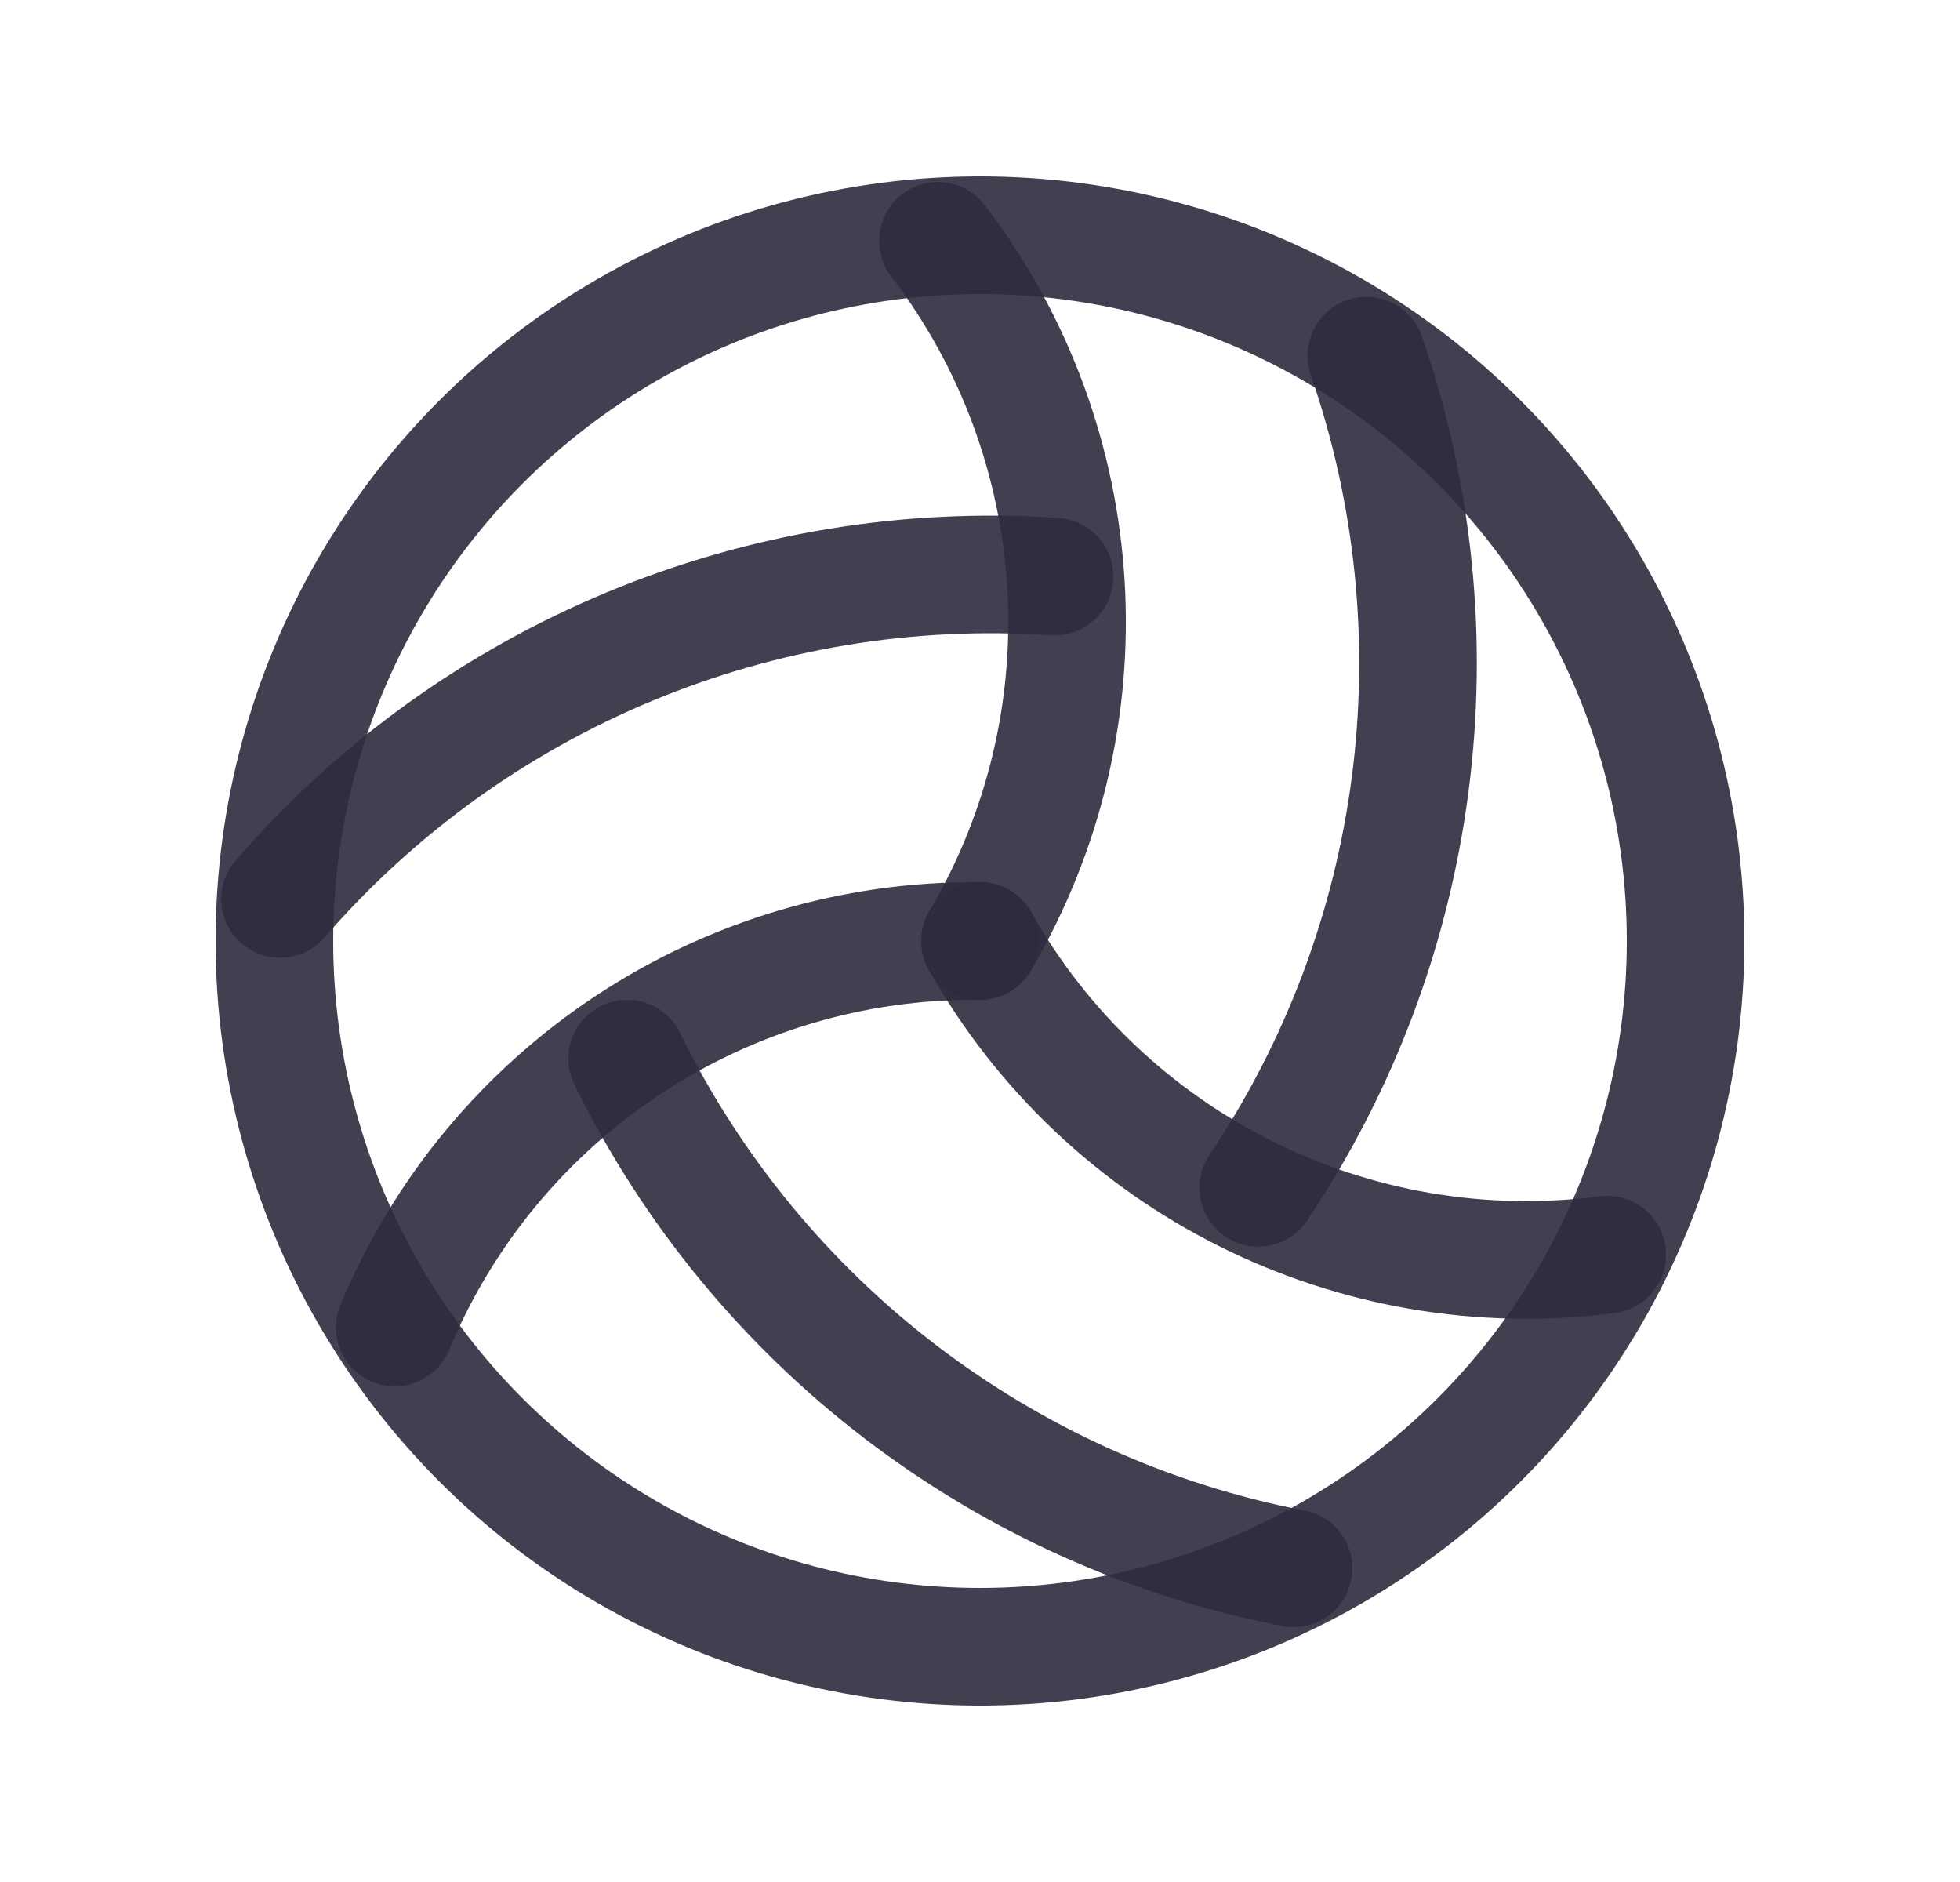 <svg width="25" height="24" viewBox="0 0 25 24" fill="none" xmlns="http://www.w3.org/2000/svg">
<circle cx="12.5" cy="12" r="9" stroke="#2F2B3D" stroke-opacity="0.9" stroke-width="1.5" stroke-linecap="round" stroke-linejoin="round"/>
<path d="M13.153 11.631C12.95 11.271 12.492 11.143 12.131 11.347C11.771 11.55 11.643 12.008 11.847 12.369L13.153 11.631ZM20.597 16.744C21.008 16.69 21.297 16.314 21.244 15.903C21.19 15.492 20.814 15.203 20.403 15.256L20.597 16.744ZM8.673 13.17C8.491 12.798 8.042 12.644 7.67 12.827C7.298 13.009 7.144 13.458 7.327 13.83L8.673 13.17ZM16.358 20.736C16.765 20.815 17.158 20.549 17.236 20.142C17.315 19.735 17.049 19.342 16.642 19.264L16.358 20.736ZM11.847 12.369C13.6 15.474 17.061 17.204 20.597 16.744L20.403 15.256C17.474 15.638 14.605 14.204 13.153 11.631L11.847 12.369ZM7.327 13.83C9.087 17.421 12.431 19.978 16.358 20.736L16.642 19.264C13.177 18.595 10.227 16.338 8.673 13.17L7.327 13.83Z" fill="#2F2B3D" fill-opacity="0.9"/>
<path d="M12.493 12.75C12.907 12.754 13.246 12.422 13.25 12.007C13.254 11.593 12.921 11.254 12.507 11.25L12.493 12.75ZM4.343 16.64C4.184 17.023 4.365 17.462 4.748 17.621C5.13 17.78 5.569 17.599 5.728 17.216L4.343 16.64ZM13.4 8.101C13.813 8.129 14.171 7.817 14.199 7.404C14.227 6.991 13.915 6.633 13.502 6.605L13.4 8.101ZM3.005 10.973C2.734 11.286 2.767 11.759 3.08 12.031C3.393 12.302 3.867 12.268 4.138 11.956L3.005 10.973ZM12.507 11.25C8.942 11.216 5.712 13.348 4.343 16.64L5.728 17.216C6.863 14.488 9.539 12.722 12.493 12.75L12.507 11.25ZM13.502 6.605C9.511 6.334 5.625 7.951 3.005 10.973L4.138 11.956C6.45 9.289 9.879 7.862 13.4 8.101L13.502 6.605Z" fill="#2F2B3D" fill-opacity="0.9"/>
<path d="M11.854 11.619C11.644 11.975 11.762 12.435 12.119 12.646C12.475 12.856 12.935 12.738 13.146 12.381L11.854 11.619ZM12.56 2.616C12.308 2.287 11.837 2.224 11.508 2.476C11.179 2.728 11.117 3.198 11.368 3.527L12.56 2.616ZM15.426 14.729C15.195 15.073 15.287 15.539 15.631 15.77C15.975 16 16.441 15.909 16.672 15.565L15.426 14.729ZM18.137 4.291C18.002 3.899 17.575 3.692 17.183 3.827C16.792 3.962 16.584 4.389 16.719 4.781L18.137 4.291ZM13.146 12.381C14.958 9.311 14.726 5.447 12.56 2.616L11.368 3.527C13.164 5.874 13.356 9.074 11.854 11.619L13.146 12.381ZM16.672 15.565C18.901 12.245 19.444 8.071 18.137 4.291L16.719 4.781C17.872 8.116 17.394 11.799 15.426 14.729L16.672 15.565Z" fill="#2F2B3D" fill-opacity="0.9"/>
</svg>
